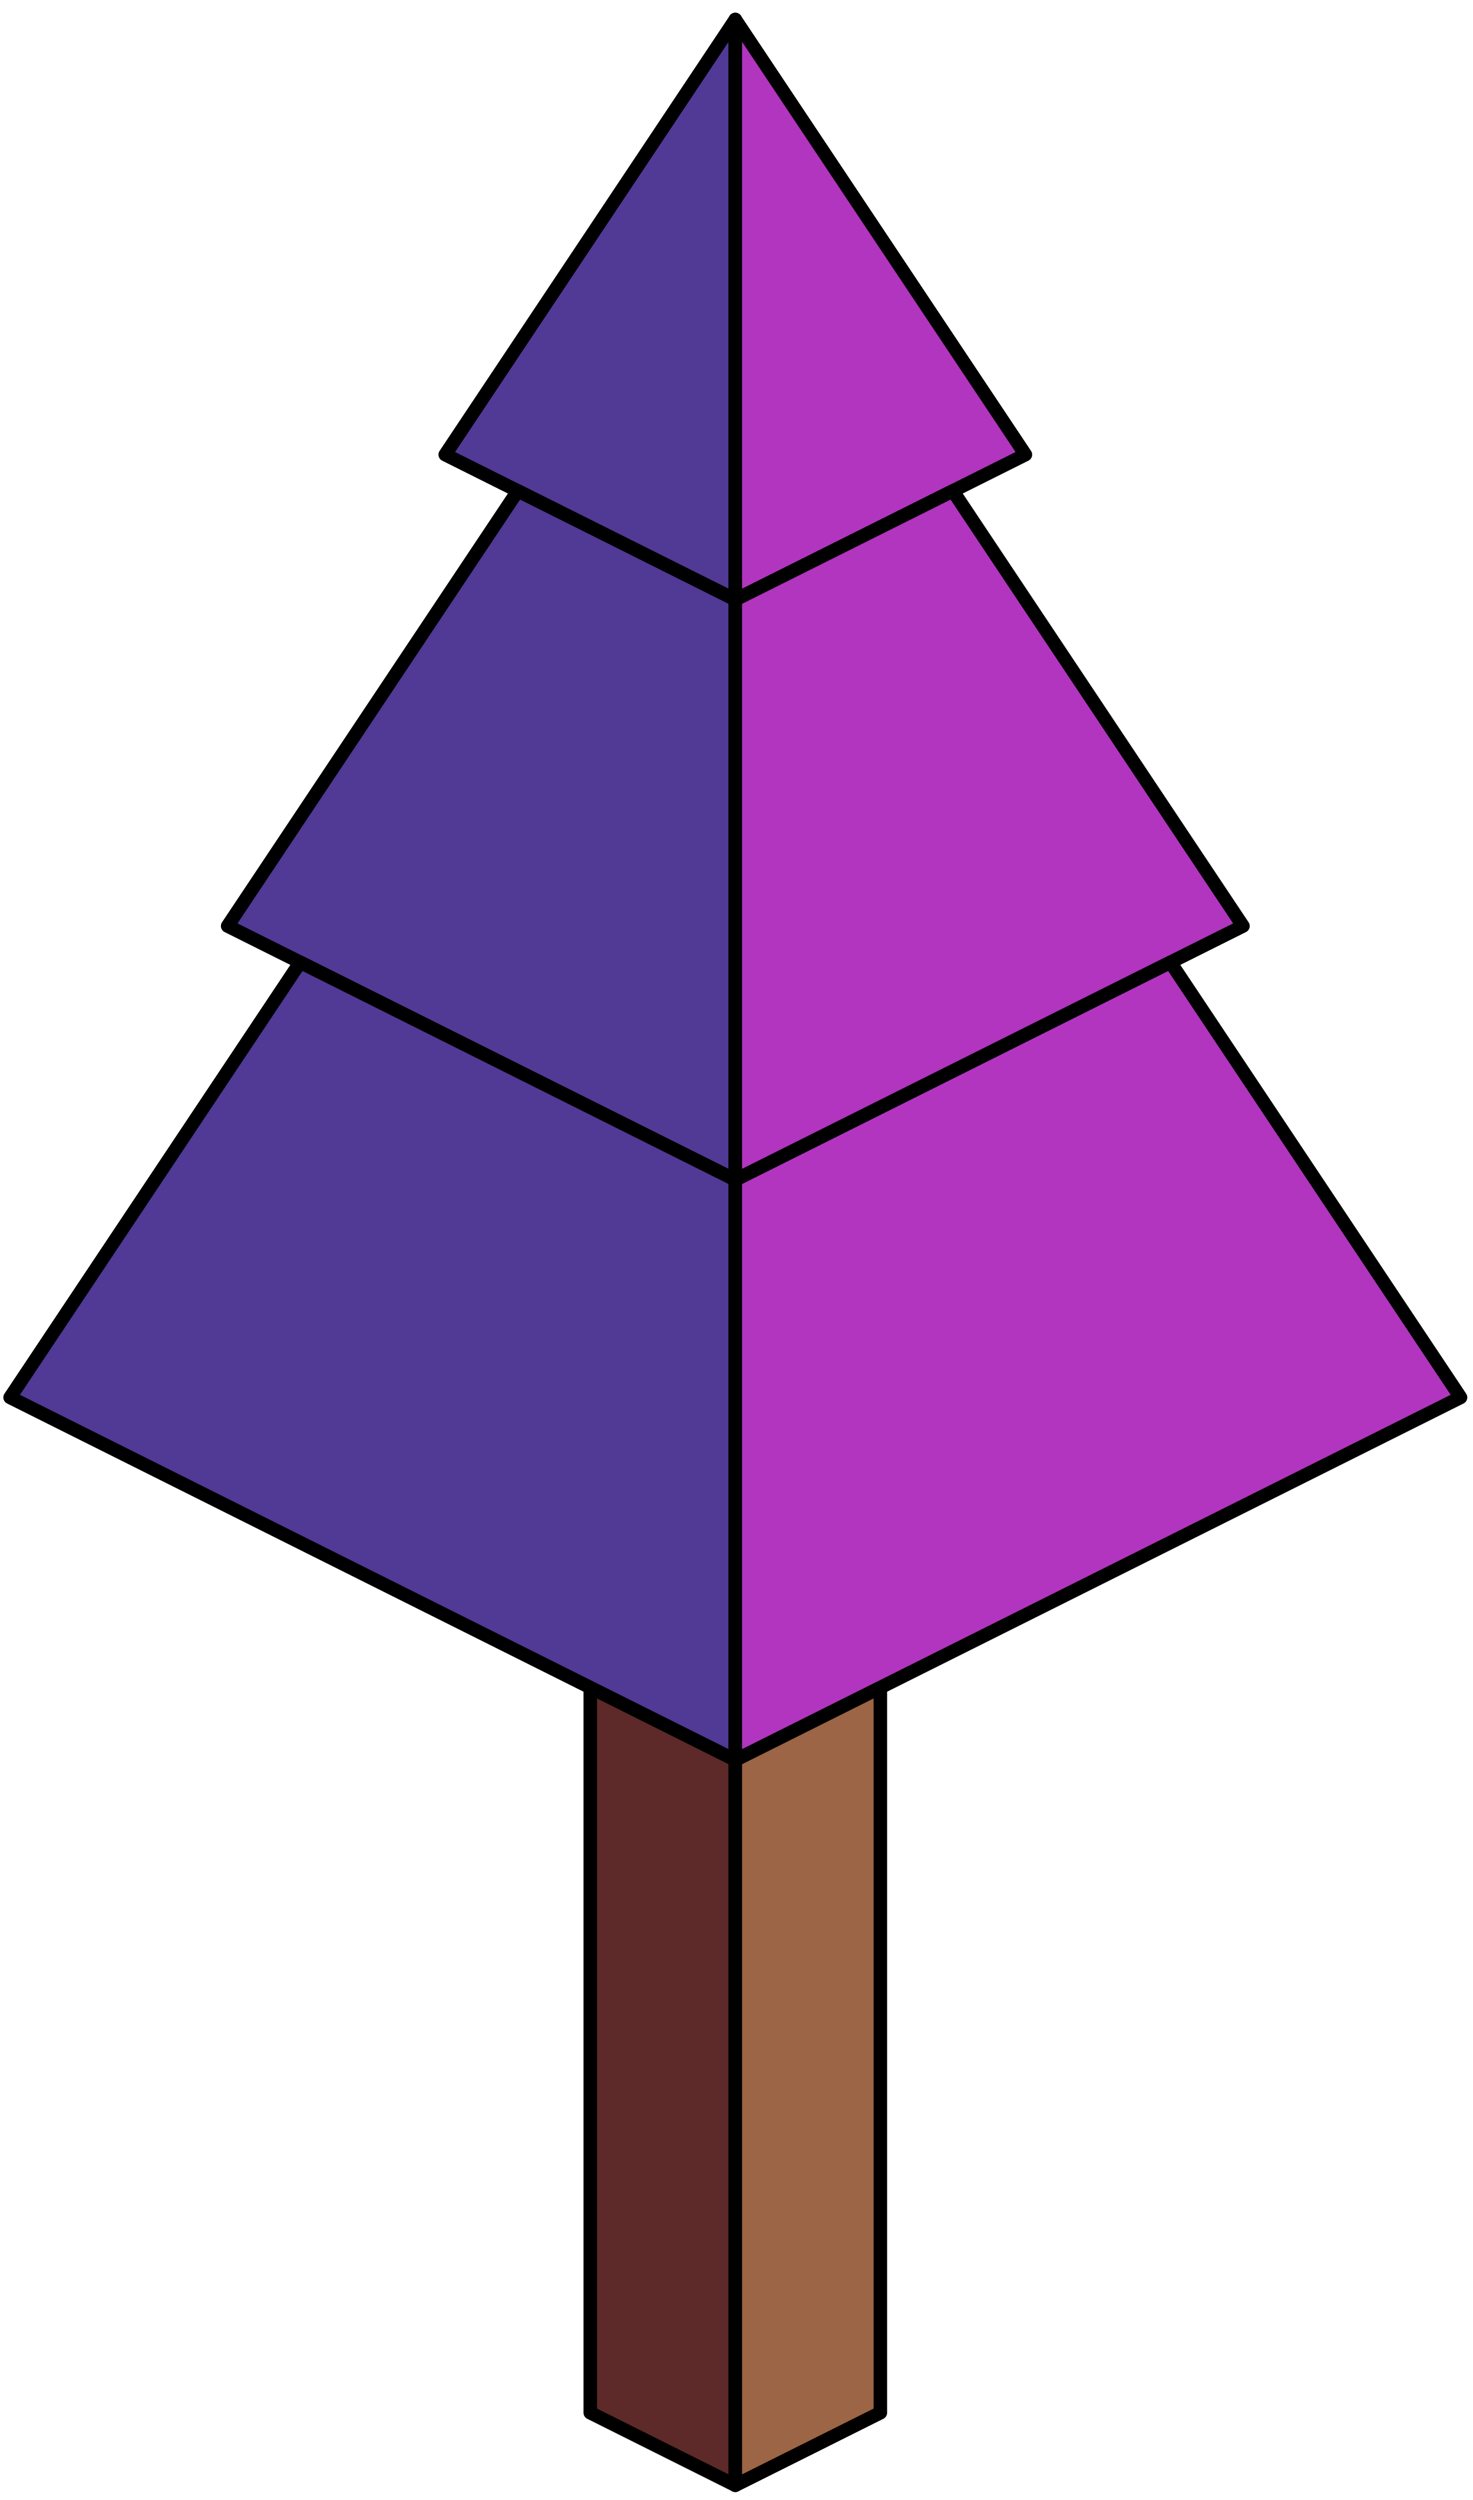 <?xml version="1.0" encoding="UTF-8" standalone="no"?><!DOCTYPE svg PUBLIC "-//W3C//DTD SVG 1.1//EN" "http://www.w3.org/Graphics/SVG/1.1/DTD/svg11.dtd"><svg width="100%" height="100%" viewBox="0 0 109 185" version="1.1" xmlns="http://www.w3.org/2000/svg" xmlns:xlink="http://www.w3.org/1999/xlink" xml:space="preserve" xmlns:serif="http://www.serif.com/" style="fill-rule:evenodd;clip-rule:evenodd;stroke-linecap:round;stroke-linejoin:round;stroke-miterlimit:1.5;"><g id="Tree_pyramid04"><g><path d="M43.679,103.407l0,75.132l10.733,5.367l0,-75.132l-10.733,-5.367Z" style="fill:#5d2929;stroke:#000;stroke-width:1px;"/><path d="M65.145,103.407l0,75.132l-10.733,5.367l0,-75.132l10.733,-5.367Z" style="fill:#9c6546;stroke:#000;stroke-width:1px;"/></g><g><path d="M54.412,1.442l-21.466,32.2l21.466,10.733l0,-42.933Z" style="fill:#513996;stroke:#000;stroke-width:1px;"/><path d="M54.412,1.442l21.467,32.2l-21.467,10.733l0,-42.933Z" style="fill:#b135be;stroke:#000;stroke-width:1px;"/><path d="M38.313,36.325l-21.467,32.199l37.566,18.783l0,-42.932l-16.099,-8.05" style="fill:#513996;stroke:#000;stroke-width:1px;"/><path d="M70.512,36.325l21.466,32.199l-37.566,18.783l0,-42.932l16.1,-8.05Z" style="fill:#b135be;stroke:#000;stroke-width:1px;"/><path d="M22.213,71.208l-21.466,32.199l53.665,26.833l0,-42.933l-32.199,-16.099" style="fill:#513996;stroke:#000;stroke-width:1px;"/><path d="M86.612,71.208l21.466,32.199l-53.666,26.833l0,-42.933l32.2,-16.099Z" style="fill:#b135be;stroke:#000;stroke-width:1px;"/></g></g></svg>
